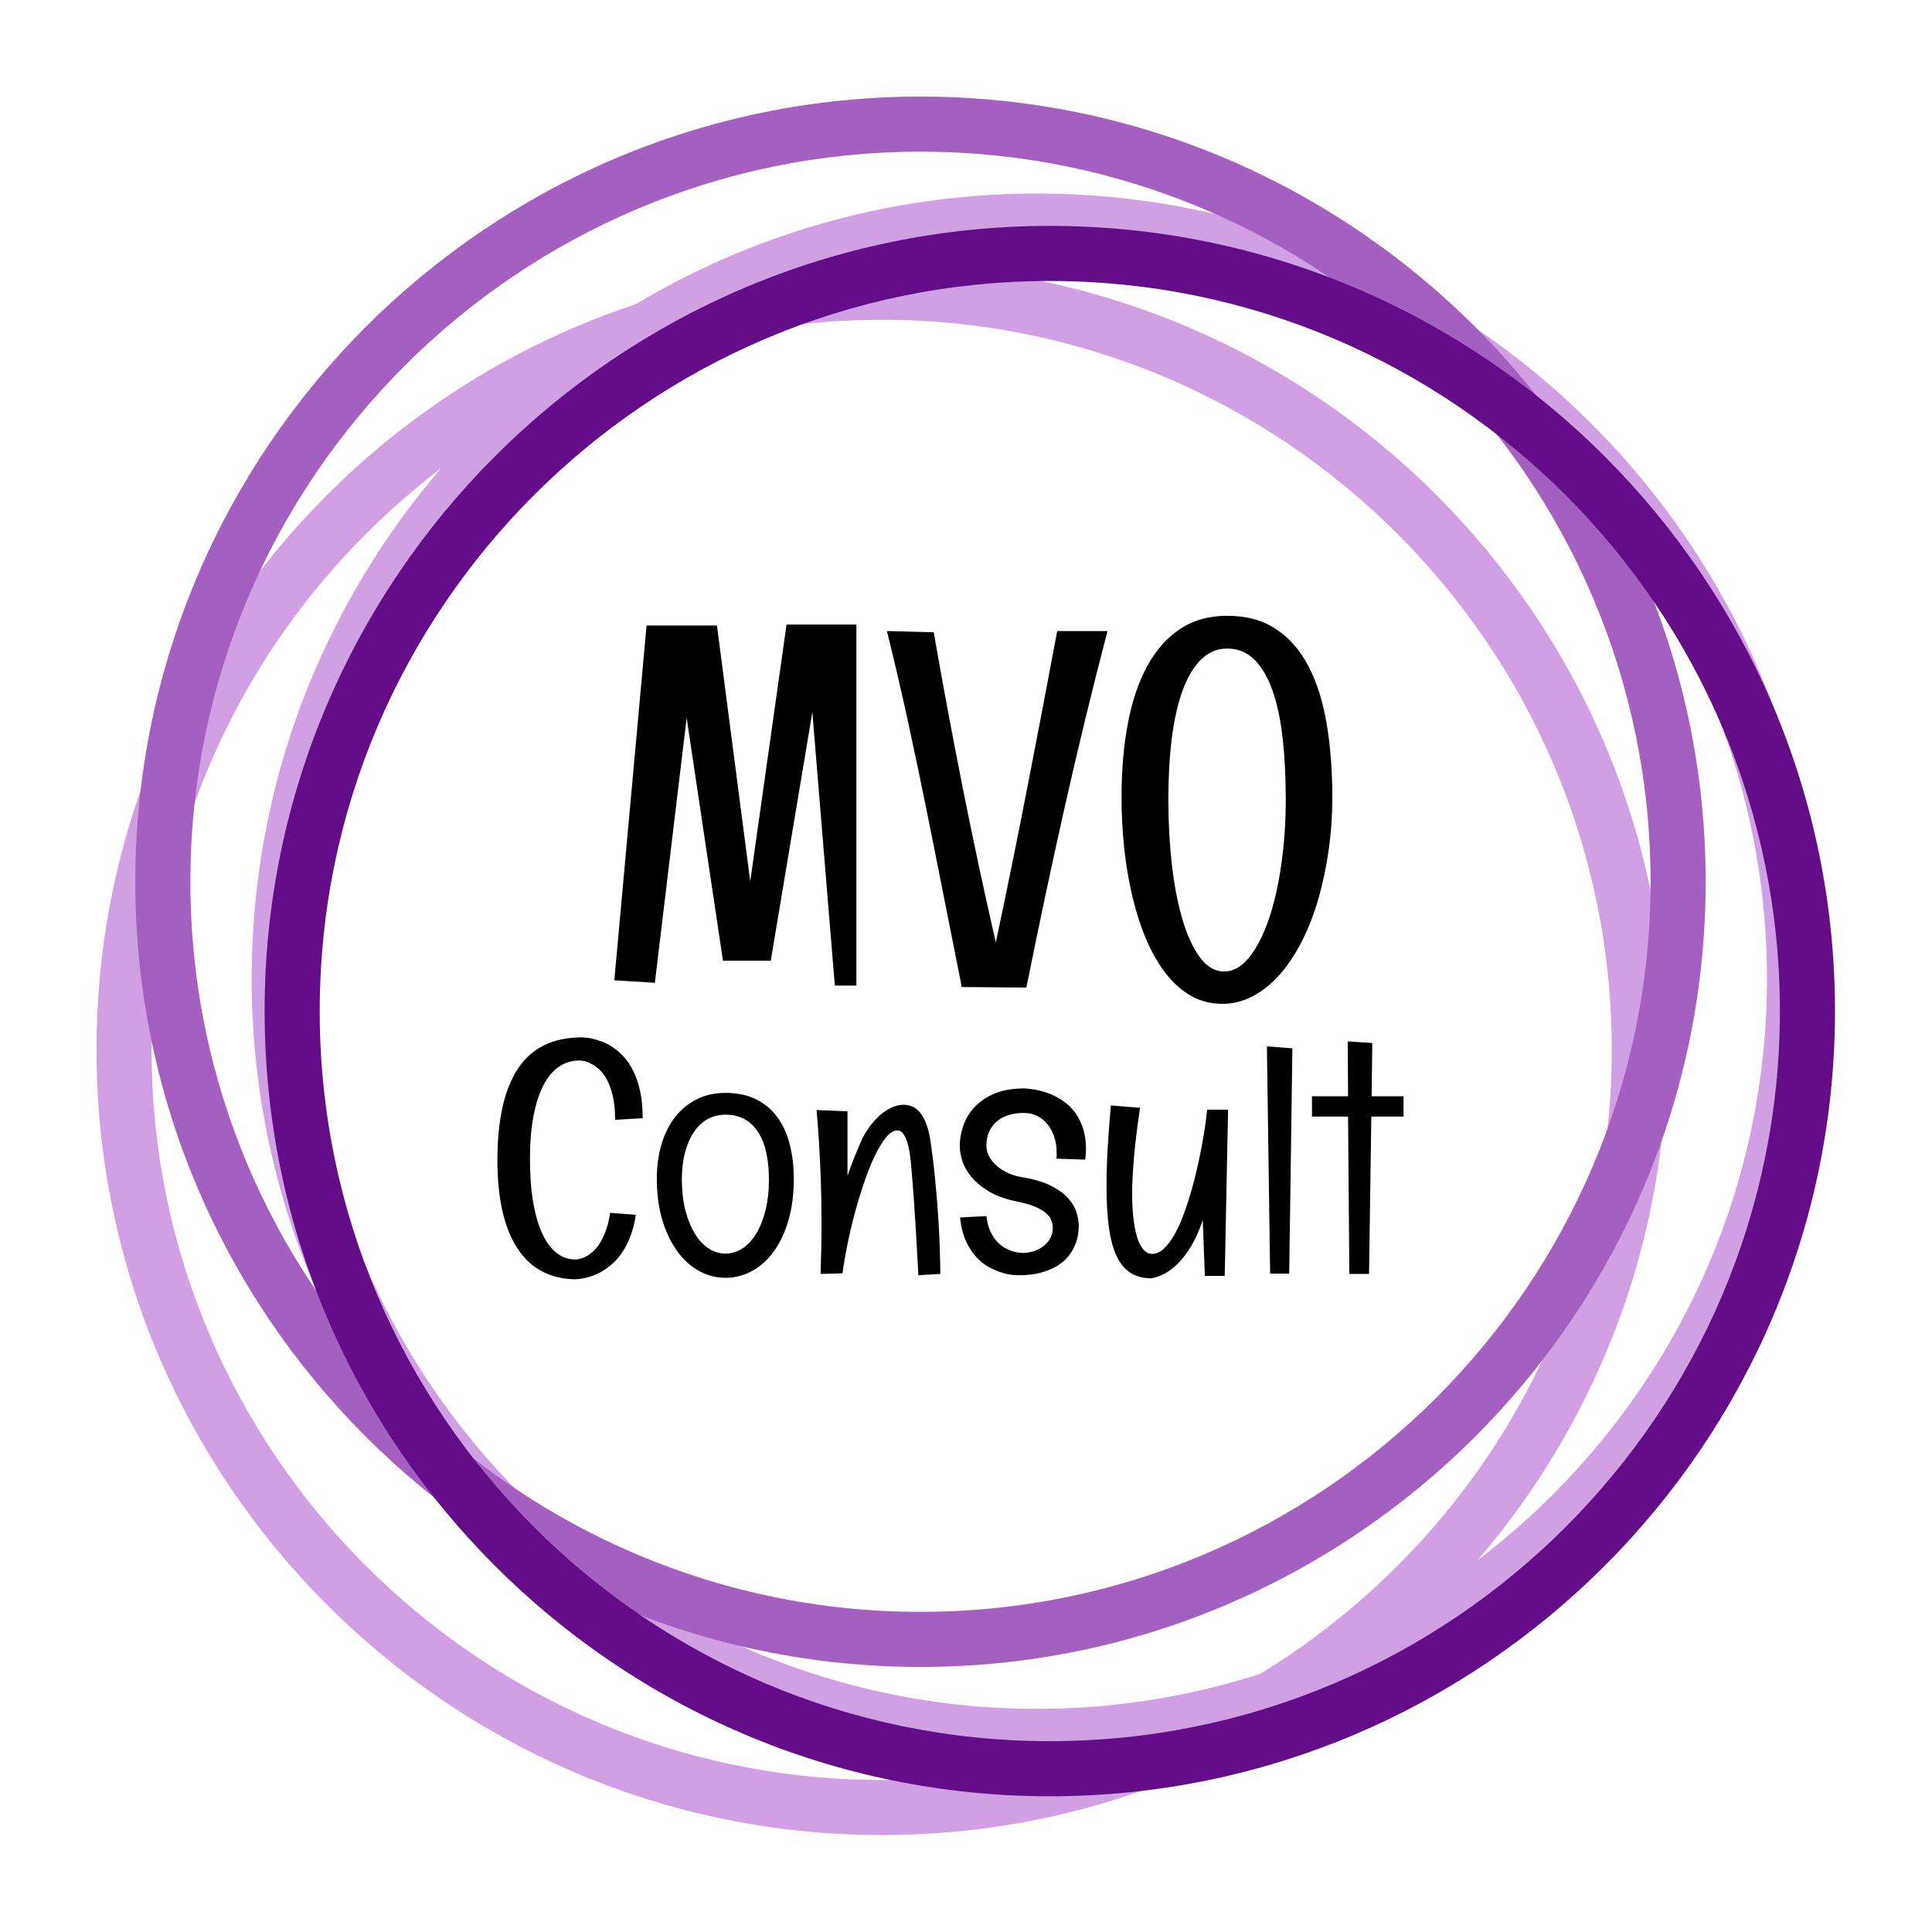 <svg class="thumb" width="1000" height="1000" viewBox="0,0,600,600" xmlns="http://www.w3.org/2000/svg" xmlns:inkscape="http://www.inkscape.org/namespaces/inkscape" xmlns:sodipodi="http://sodipodi.sourceforge.net/DTD/sodipodi-0.dtd" xmlns:xlink="http://www.w3.org/1999/xlink" xmlns:ns1="http://www.inkscape.org/namespaces/inkscape" xmlns:sketch="http://www.bohemiancoding.com/sketch/ns">
  <defs></defs>
  <g transform="matrix(2.008,0,0,2.008,-156.645,-13.3)">
    <g transform="matrix(4.261,0,0,4.261,71.629,26.255)">
      <svg width="67" height="67" viewBox="6.5,6.5,67,67" class="thumb">
        <defs>
          <linearGradient x1="0" y1="0.5" x2="1" y2="0.5" id="linearGradientSkcagwz3c4">
            <stop offset="0%" stop-color="#d19fe4"></stop>
            <stop offset="100%" stop-color="#d19fe4"></stop>
          </linearGradient>
        </defs>
        <g></g>
        <g></g>
        <g></g>
        <g></g>
        <g>
          <path d="M40,68.5c-15.7,0-28.5-12.8-28.5-28.5S24.3,11.5,40,11.5S68.5,24.3,68.5,40S55.7,68.5,40,68.5z M40,13.5   c-14.6,0-26.5,11.9-26.5,26.5S25.4,66.5,40,66.5S66.5,54.6,66.5,40S54.6,13.5,40,13.5z" fill="url('#linearGradientSkcagwz3c4')" stroke="none" style=""></path>
        </g>
      </svg>
    </g>
    <g transform="matrix(4.261,0,0,4.261,95.629,15.255)">
      <svg width="67" height="67" viewBox="6.5,6.5,67,67" class="thumb">
        <defs>
          <linearGradient x1="0" y1="0.5" x2="1" y2="0.5" id="linearGradientSkcagwz3ca">
            <stop offset="0%" stop-color="#d19fe4"></stop>
            <stop offset="100%" stop-color="#d19fe4"></stop>
          </linearGradient>
        </defs>
        <g></g>
        <g></g>
        <g></g>
        <g></g>
        <g>
          <path d="M40,68.5c-15.7,0-28.5-12.8-28.5-28.5S24.3,11.5,40,11.5S68.5,24.3,68.5,40S55.7,68.5,40,68.5z M40,13.5   c-14.6,0-26.5,11.9-26.5,26.5S25.4,66.5,40,66.5S66.5,54.6,66.5,40S54.6,13.5,40,13.5z" fill="url('#linearGradientSkcagwz3ca')" stroke="none" style=""></path>
        </g>
      </svg>
    </g>
    <g transform="matrix(4.261,0,0,4.261,77.629,0.255)">
      <svg width="67" height="67" viewBox="6.5,6.5,67,67" class="thumb">
        <defs>
          <linearGradient x1="0" y1="0.5" x2="1" y2="0.5" id="linearGradientSkcagwz3cg">
            <stop offset="0%" stop-color="#a55fc1"></stop>
            <stop offset="100%" stop-color="#a55fc1"></stop>
          </linearGradient>
        </defs>
        <g></g>
        <g></g>
        <g></g>
        <g></g>
        <g>
          <path d="M40,68.5c-15.7,0-28.5-12.8-28.5-28.5S24.3,11.5,40,11.5S68.5,24.3,68.5,40S55.7,68.5,40,68.5z M40,13.5   c-14.6,0-26.5,11.9-26.5,26.5S25.4,66.5,40,66.5S66.5,54.6,66.5,40S54.6,13.5,40,13.5z" fill="url('#linearGradientSkcagwz3cg')" stroke="none" style=""></path>
        </g>
      </svg>
    </g>
    <g transform="matrix(4.261,0,0,4.261,97.629,20.255)">
      <svg width="67" height="67" viewBox="6.5,6.5,67,67" class="thumb">
        <defs>
          <linearGradient x1="0" y1="0.5" x2="1" y2="0.5" id="linearGradientSkcagwz3cm">
            <stop offset="0%" stop-color="#650d88"></stop>
            <stop offset="100%" stop-color="#650d88"></stop>
          </linearGradient>
        </defs>
        <g></g>
        <g></g>
        <g></g>
        <g></g>
        <g>
          <path d="M40,68.5c-15.7,0-28.5-12.8-28.5-28.5S24.3,11.5,40,11.5S68.5,24.3,68.5,40S55.7,68.5,40,68.5z M40,13.5   c-14.6,0-26.5,11.9-26.5,26.5S25.4,66.5,40,66.5S66.5,54.6,66.5,40S54.6,13.5,40,13.5z" fill="url('#linearGradientSkcagwz3cm')" stroke="none" style=""></path>
        </g>
      </svg>
    </g>
    <g transform="matrix(0.793,0,0,0.793,170.888,123.312)">
      <svg width="145.752" height="121" style="overflow: visible;">
        <defs>
          <linearGradient x1="0" y1="0.5" x2="1" y2="0.5" id="linearGradientSkcagwz3cy">
            <stop offset="0%" stop-color="#000000"></stop>
            <stop offset="100%" stop-color="#000000"></stop>
          </linearGradient>
        </defs>
        <g transform="matrix(1,0,0,1,0,45.75)">
          <path d="M 49.9-71.09L 49.9-0.68L 45.7-0.68L 41.31-54L 33.2-5.52L 23.88-5.52L 16.8-52.88L 10.6-1.22L 2.69-1.71L 8.98-70.9L 22.71-70.9L 29.2-21L 36.28-71.09L 49.9-71.09ZM 89.066-69.82L 98.876-69.82Q 94.336-52.44  90.456-35.16Q 86.576-17.87  83.056-0.29L 83.056-0.29L 70.456-0.39Q 68.706-9.13  66.996-17.82Q 65.286-26.51  63.526-35.21Q 61.766-43.9  59.886-52.54Q 58.006-61.18  55.856-69.82L 55.856-69.82L 64.986-69.58Q 67.626-54.44  70.606-39.43Q 73.586-24.41  77.096-9.08L 77.096-9.08Q 80.326-24.32  83.256-39.38Q 86.186-54.44  89.066-69.82L 89.066-69.82ZM 142.725-37.4L 142.725-37.4Q 142.725-32.13  142.015-27.12Q 141.305-22.12  140.015-17.63Q 138.725-13.13  136.815-9.38Q 134.915-5.62  132.545-2.91Q 130.175-0.2  127.315 1.34Q 124.465 2.88  121.245 2.88L 121.245 2.88Q 117.965 2.88  115.255 1.37Q 112.545-0.15  110.375-2.88Q 108.205-5.62  106.565-9.38Q 104.935-13.13  103.835-17.63Q 102.735-22.12  102.175-27.12Q 101.615-32.13  101.615-37.4L 101.615-37.4Q 101.615-45.21  102.835-51.73Q 104.055-58.25  106.595-62.94Q 109.135-67.63  113.015-70.21Q 116.895-72.8  122.215-72.8L 122.215-72.8Q 127.835-72.8  131.735-70.21Q 135.645-67.63  138.085-62.94Q 140.525-58.25  141.625-51.73Q 142.725-45.21  142.725-37.4ZM 133.645-37.01L 133.645-37.01Q 133.645-43.51  133.035-48.93Q 132.425-54.35  131.055-58.23Q 129.685-62.11  127.515-64.26Q 125.345-66.41  122.215-66.41L 122.215-66.41Q 119.285-66.41  117.115-64.26Q 114.945-62.11  113.525-58.23Q 112.105-54.35  111.425-48.93Q 110.745-43.51  110.745-37.01L 110.745-37.01Q 110.745-30.42  111.425-24.37Q 112.105-18.31  113.475-13.65Q 114.845-8.98  116.895-6.2Q 118.945-3.42  121.635-3.42L 121.635-3.42Q 124.315-3.42  126.535-6.2Q 128.755-8.98  130.345-13.65Q 131.935-18.31  132.785-24.37Q 133.645-30.42  133.645-37.01Z" data-textpath="MVO" data-text-anchor="middle" data-font-size="100" data-letterspacing="0" data-side="left" data-offset="0.5" data-dx="0" data-dy="0" data-xmlspace="preserve" data-href="" data-font="Englebert" data-font-src="/Content/clientfonts/englebert.woff" data-font-scale="contain" transform="translate(0,0)" data-x="0" data-y="0" fill="url('#linearGradientSkcagwz3cy')"></path>
        </g>
      </svg>
    </g>
    <g transform="matrix(0.508,0,0,0.508,153.375,180.513)">
      <svg width="278.662" height="121" style="overflow: visible;">
        <defs>
          <linearGradient x1="0" y1="0.5" x2="1" y2="0.5" id="linearGradientSkcagwz3c11">
            <stop offset="0%" stop-color="#000000"></stop>
            <stop offset="100%" stop-color="#000000"></stop>
          </linearGradient>
        </defs>
        <g transform="matrix(1,0,0,1,0,45.75)">
          <path d="M 47.31-47.61L 38.92-47.12Q 38.92-51.61  38.13-54.71Q 37.35-57.81  36.16-59.81Q 34.96-61.82  33.57-62.92Q 32.18-64.01  30.96-64.53Q 29.74-65.04  28.93-65.11Q 28.13-65.19  28.08-65.19L 28.08-65.19Q 24.71-65.19  21.92-63.35Q 19.14-61.52  17.16-57.79Q 15.19-54.05  14.09-48.41Q 12.99-42.77  12.99-35.21L 12.99-35.21Q 12.99-27.64  13.99-21.92Q 14.99-16.21  16.8-12.35Q 18.6-8.5  21.17-6.54Q 23.73-4.59  26.9-4.59L 26.9-4.59Q 29.3-4.79  31.35-6.35L 31.35-6.35Q 32.23-6.98  33.13-8.01Q 34.03-9.03  34.84-10.55Q 35.64-12.06  36.33-14.09Q 37.01-16.11  37.4-18.8L 37.4-18.8L 45.21-18.21Q 44.68-14.55  43.6-11.74Q 42.53-8.94  41.14-6.86Q 39.75-4.79  38.16-3.37Q 36.57-1.95  35.01-1.03L 35.01-1.03Q 31.3 1.12  27 1.42L 27 1.42Q 21.29 1.42  16.82-0.9Q 12.35-3.22  9.3-7.79Q 6.25-12.35  4.66-19.14Q 3.08-25.93  3.08-34.81L 3.08-34.81Q 3.08-53.32  9.38-62.77Q 15.67-72.22  28.81-72.22L 28.81-72.22Q 28.96-72.22  29.81-72.17Q 30.66-72.12  31.98-71.83Q 33.3-71.53  34.96-70.92Q 36.62-70.31  38.33-69.14Q 40.04-67.97  41.65-66.21Q 43.26-64.45  44.53-61.84Q 45.8-59.23  46.56-55.71Q 47.31-52.2  47.31-47.61L 47.31-47.61ZM 93.313-29.1L 93.313-29.1Q 93.313-22.07  91.673-16.5Q 90.043-10.94  87.233-7.06Q 84.423-3.17  80.613-1.1Q 76.803 0.98  72.513 0.98L 72.513 0.98Q 68.163 0.98  64.353-1.17Q 60.543-3.32  57.713-7.28Q 54.883-11.23  53.243-16.77Q 51.613-22.31  51.613-29.1L 51.613-29.1Q 51.613-34.91  53.053-39.72Q 54.493-44.53  57.203-48Q 59.913-51.46  63.793-53.39Q 67.673-55.32  72.513-55.32L 72.513-55.32Q 77.883-55.32  81.783-53.39Q 85.693-51.46  88.253-48Q 90.823-44.53  92.063-39.72Q 93.313-34.91  93.313-29.1ZM 85.743-29L 85.743-29Q 85.743-33.4  84.963-37.01Q 84.183-40.63  82.543-43.24Q 80.903-45.85  78.413-47.27Q 75.923-48.68  72.513-48.68L 72.513-48.68Q 69.433-48.68  66.963-47.27Q 64.503-45.85  62.793-43.24Q 61.083-40.63  60.153-37.01Q 59.233-33.4  59.233-29L 59.233-29Q 59.233-23.88  60.273-19.73Q 61.323-15.58  63.113-12.6Q 64.893-9.62  67.313-8.01Q 69.723-6.4  72.513-6.4L 72.513-6.4Q 75.243-6.4  77.663-7.96Q 80.073-9.52  81.863-12.45Q 83.643-15.38  84.693-19.56Q 85.743-23.73  85.743-29ZM 137.937-0.2L 131.247 0.2Q 130.857-7.23  130.497-13.16Q 130.127-19.09  129.837-23.29L 129.837-23.29Q 129.487-28.17  129.147-31.98L 129.147-31.98Q 128.757-37.89  127.657-40.89Q 126.567-43.9  124.857-43.9L 124.857-43.9Q 123.147-43.9  121.387-41.75Q 119.627-39.6  117.917-36.04Q 116.207-32.47  114.677-27.91Q 113.137-23.34  111.837-18.51Q 110.547-13.67  109.597-8.94Q 108.647-4.2  108.157-0.39L 108.157-0.39L 101.467-0.2Q 101.757-8.3  101.757-15.58L 101.757-15.58Q 101.757-23.19  101.517-29.52Q 101.267-35.84  100.977-40.43L 100.977-40.43Q 100.637-45.8  100.247-50.1L 100.247-50.1L 109.667-49.71L 109.667-30.08Q 110.787-33.3  111.667-35.5Q 112.547-37.7  113.137-39.06L 113.137-39.06Q 113.817-40.67  114.257-41.6L 114.257-41.6Q 115.527-43.99  117.037-45.87Q 118.557-47.75  120.187-49.05Q 121.827-50.34  123.507-51.03Q 125.197-51.71  126.757-51.71L 126.757-51.71Q 128.317-51.71  129.687-51.03Q 131.057-50.34  132.107-48.88Q 133.157-47.41  133.907-45.14Q 134.667-42.87  135.057-39.7L 135.057-39.7Q 135.837-34.42  136.427-28.17L 136.427-28.17Q 136.967-22.8  137.407-15.63Q 137.837-8.45  137.937-0.2L 137.937-0.2ZM 182.035-35.01L 173.245-35.3Q 173.335-35.74  173.335-36.21Q 173.335-36.67  173.335-37.21L 173.335-37.21Q 173.335-39.7  172.635-41.87Q 171.925-44.04  170.625-45.68Q 169.335-47.31  167.485-48.27Q 165.625-49.22  163.375-49.22L 163.375-49.22Q 160.795-49.22  158.695-48.56Q 156.595-47.9  155.105-46.63Q 153.615-45.36  152.785-43.48Q 151.955-41.6  151.955-39.11L 151.955-39.11Q 151.955-37.7  152.665-36.21Q 153.365-34.72  154.785-33.4Q 156.205-32.08  158.275-31.05Q 160.355-30.03  163.135-29.59L 163.135-29.59Q 168.355-28.71  171.655-27.03Q 174.955-25.34  176.835-23.24Q 178.715-21.14  179.395-18.9Q 180.075-16.65  180.075-14.7L 180.075-14.7Q 180.075-13.48  179.805-11.91Q 179.545-10.35  178.805-8.69Q 178.075-7.03  176.785-5.44Q 175.485-3.86  173.435-2.61Q 171.385-1.37  168.535-0.59Q 165.675 0.2  161.765 0.2L 161.765 0.2Q 161.375 0.2  160.035 0.1Q 158.695 0  156.865-0.54Q 155.025-1.07  152.955-2.15Q 150.875-3.22  149.025-5.18Q 147.165-7.13  145.775-10.11Q 144.385-13.09  143.945-17.38L 143.945-17.38L 151.955-17.82Q 152.295-14.99  153.195-13.09Q 154.105-11.18  155.295-9.94Q 156.495-8.69  157.785-8.01Q 159.085-7.32  160.225-7.01Q 161.375-6.69  162.185-6.64Q 162.985-6.59  163.135-6.59L 163.135-6.59Q 165.185-6.64  166.875-7.3Q 168.555-7.96  169.725-8.98Q 170.895-10.01  171.535-11.35Q 172.165-12.7  172.165-14.11L 172.165-14.11Q 172.165-15.33  171.725-16.5Q 171.285-17.68  170.095-18.73Q 168.895-19.78  166.825-20.65Q 164.745-21.53  161.475-22.22L 161.475-22.22Q 156.205-23.24  152.805-25.27Q 149.415-27.29  147.415-29.71Q 145.415-32.13  144.625-34.62Q 143.845-37.11  143.845-39.11L 143.845-39.11Q 143.845-42.09  144.875-45.19Q 145.895-48.29  148.215-50.85Q 150.535-53.42  154.295-55.05Q 158.055-56.69  163.575-56.69L 163.575-56.69Q 168.795-56.35  172.905-54.3L 172.905-54.3Q 174.655-53.42  176.345-52.08Q 178.025-50.73  179.345-48.78Q 180.665-46.83  181.465-44.21Q 182.275-41.6  182.275-38.18L 182.275-38.18Q 182.275-37.45  182.205-36.65Q 182.125-35.84  182.035-35.01L 182.035-35.01ZM 219.143-50.2L 225.533-50.2L 224.513 0.39L 218.453 0.39L 217.823-16.6Q 216.743-13.38  215.503-10.91Q 214.253-8.45  212.963-6.62Q 211.673-4.79  210.373-3.49Q 209.083-2.2  207.863-1.32L 207.863-1.32Q 205.033 0.68  202.153 1.12L 202.153 1.12Q 198.293 1.12  195.683-0.63Q 193.063-2.39  191.483-5.91Q 189.893-9.42  189.213-14.65Q 188.523-19.87  188.523-26.81L 188.523-26.81Q 188.523-32.13  188.863-38.26Q 189.213-44.38  189.843-51.51L 189.843-51.51L 198.733-50.78Q 197.463-42.24  196.903-35.84Q 196.333-29.44  196.333-24.71L 196.333-24.71Q 196.333-20.17  196.733-17.02Q 197.123-13.87  197.703-11.84Q 198.293-9.81  199.003-8.69Q 199.703-7.57  200.393-7.03Q 201.073-6.49  201.633-6.4Q 202.193-6.3  202.443-6.3L 202.443-6.3Q 204.293-6.3  206.003-7.91Q 207.713-9.52  209.233-12.21Q 210.743-14.89  212.033-18.41Q 213.333-21.92  214.403-25.71Q 215.483-29.49  216.333-33.33Q 217.183-37.16  217.773-40.48Q 218.363-43.8  218.703-46.36Q 219.043-48.93  219.143-50.2L 219.143-50.2ZM 237.354-69.48L 245.114-68.9L 244.144-0.29L 238.334-0.29L 237.354-69.48ZM 261.963-71L 269.433-70.51L 269.243-54.3L 278.953-54.3L 278.953-48.1L 269.143-48.1L 268.453-0.2L 262.453-0.2L 262.063-48.1L 251.073-48.1L 251.073-54.3L 262.063-54.3L 261.963-71Z" data-textpath="Consult" data-text-anchor="middle" data-font-size="100" data-letterspacing="0" data-side="left" data-offset="0.5" data-dx="0" data-dy="0" data-xmlspace="preserve" data-href="" data-font="Englebert" data-font-src="/Content/clientfonts/englebert.woff" data-font-scale="contain" transform="translate(0,0)" data-x="0" data-y="0" fill="url('#linearGradientSkcagwz3c11')"></path>
        </g>
      </svg>
    </g>
  </g>
</svg>